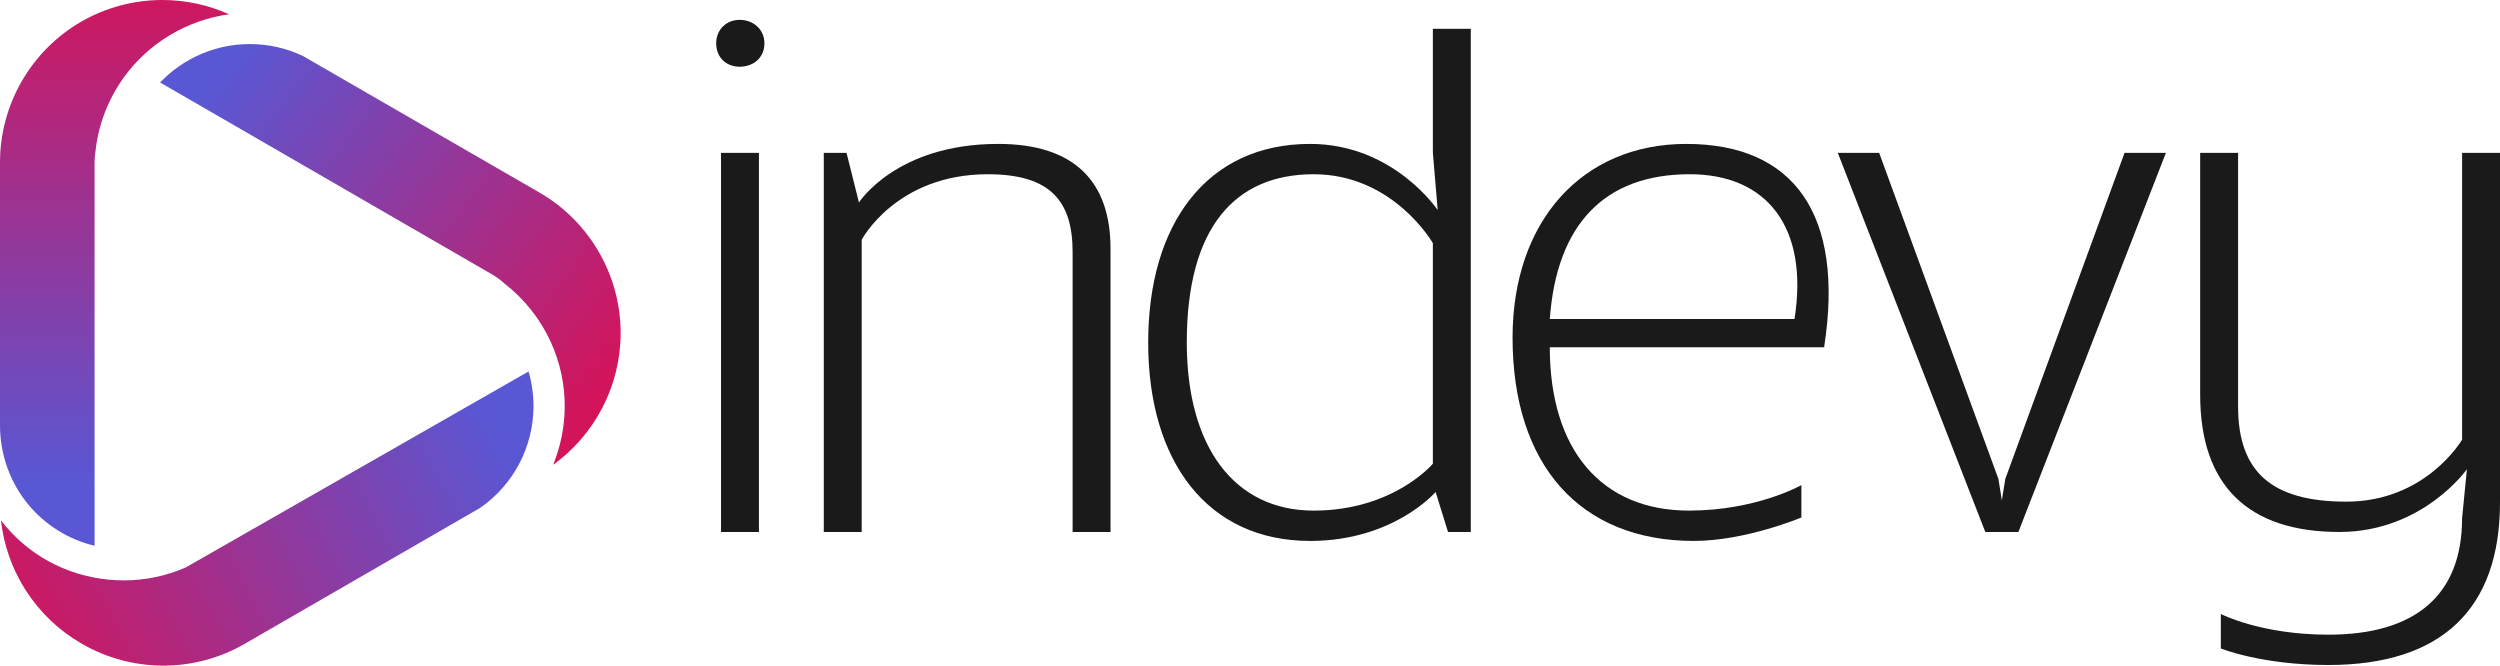 <?xml version="1.0" encoding="utf-8"?>
<!-- Generator: Adobe Illustrator 24.0.1, SVG Export Plug-In . SVG Version: 6.00 Build 0)  -->
<svg version="1.1" id="Layer_1" xmlns="http://www.w3.org/2000/svg" xmlns:xlink="http://www.w3.org/1999/xlink" x="0px" y="0px"
	 viewBox="0 0 1913.57 509.49" style="enable-background:new 0 0 1913.57 509.49;" xml:space="preserve" width="100%" height="100%">
<style type="text/css">
	.st0{fill:url(#SVGID_1_);}
	.st1{fill:url(#SVGID_2_);}
	.st2{fill:url(#SVGID_3_);}
	.st3{fill:#1A1A1A;}
</style>
<linearGradient id="SVGID_1_" gradientUnits="userSpaceOnUse" x1="470.046" y1="290.479" x2="166.132" y2="58.926">
	<stop  offset="0" style="stop-color:#D4145A"/>
	<stop  offset="1" style="stop-color:#5957D4"/>
</linearGradient>
<path class="st0" d="M423.39,355.77c5.81-14.21,8.84-29.53,8.84-44.91c0-16.96-3.54-33.37-10.52-48.8
	c-7.98-17.64-20.28-33.2-35.58-45.03c-2.88-2.66-6.01-4.98-9.33-6.9l-254.27-147c17.91-18.74,42.68-29.41,68.64-29.41
	c14.25,0,27.96,3.08,40.74,9.16l181.07,104.54c38.29,22.1,62.08,63.31,62.08,107.53C475.07,295.01,455.54,332.61,423.39,355.77z"/>
<linearGradient id="SVGID_2_" gradientUnits="userSpaceOnUse" x1="87.649" y1="-18.903" x2="87.649" y2="370.282">
	<stop  offset="0" style="stop-color:#D4145A"/>
	<stop  offset="1" style="stop-color:#5957D4"/>
</linearGradient>
<path class="st1" d="M72.4,417.74c-19.82-4.73-37.69-15.8-50.69-31.48C7.71,369.37,0,347.86,0,325.69V124.18
	C0,80.13,23.65,39.01,61.72,16.85l0.31-0.18C80.84,5.77,102.36,0,124.26,0c17.65,0,35.08,3.75,51.04,10.93
	c-32.09,4.39-61.6,21.96-80.66,48.51c-11.93,16.63-19.39,36.12-21.56,56.4c-0.46,2.75-0.69,5.56-0.69,8.35V417.74z"/>
<linearGradient id="SVGID_3_" gradientUnits="userSpaceOnUse" x1="3.866" y1="491.913" x2="369.564" y2="304.252">
	<stop  offset="0" style="stop-color:#D4145A"/>
	<stop  offset="1" style="stop-color:#5957D4"/>
</linearGradient>
<path class="st2" d="M125.04,509.49c-21.92,0-43.48-5.78-62.34-16.72l-0.84-0.49C27.67,472.43,5.02,437.2,0.74,398.33
	c19.86,25.84,49.28,42.16,82.45,45.35c3.87,0.37,7.73,0.56,11.47,0.56c16.53,0,32.53-3.34,47.54-9.93l0.17-0.08l262.2-149.9
	c2.51,8.58,3.78,17.48,3.78,26.53c0,31.06-15.26,60.17-40.83,77.88L187.12,492.9C168.33,503.75,146.87,509.49,125.04,509.49
	L125.04,509.49z"/>
<path class="st3" d="M566.13,15.19c10.55,0,18.99,7.39,18.99,17.94c0,11.08-8.44,17.94-18.99,17.94c-10.02,0-17.94-6.86-17.94-17.94
	C548.2,22.57,556.11,15.19,566.13,15.19z M551.89,407.19V117.01h29.02v290.18H551.89z"/>
<path class="st3" d="M850.03,190.35v216.84h-29.02v-214.2c0-39.04-16.88-59.62-64.89-59.62c-70.17,0-96.55,50.12-96.55,50.12v223.7
	h-29.02V117.01h17.41l9.5,37.99c0,0,28.49-44.85,106.57-44.85C823.13,110.15,850.03,139.7,850.03,190.35z"/>
<path class="st3" d="M1108.36,407.19l-9.5-30.6c0,0-32.18,37.46-96.02,37.46c-78.61,0-123.99-60.67-123.99-151.95
	c0-91.27,45.37-151.95,123.99-151.95c63.84,0,97.61,50.65,97.61,50.65l-3.69-43.79V22.04h29.02v385.15H1108.36z M908.4,262.1
	c0,80.72,36.93,128.73,97.08,128.73c61.2,0,91.27-35.88,91.27-35.88V186.13c0,0-30.07-52.76-91.27-52.76
	C945.34,133.37,908.4,173.99,908.4,262.1z"/>
<path class="st3" d="M1396.24,265.79h-209.98c0,78.61,39.57,125.04,106.57,125.04c51.7,0,86-19.52,86-19.52v24.8
	c0,0-42.74,17.94-82.31,17.94c-87.05,0-138.76-58.04-138.76-155.64c0-89.16,53.29-148.25,132.95-148.25
	C1373.03,110.15,1412.07,163.97,1396.24,265.79z M1186.26,244.16h187.3c11.08-70.17-21.1-110.8-80.19-110.8
	C1228.46,133.37,1191.53,171.35,1186.26,244.16z"/>
<path class="st3" d="M1544.93,407.19h-25.32L1406.7,117.01h31.66l91.27,249.55l2.64,16.36l2.64-16.36l91.27-249.55h31.66
	L1544.93,407.19z"/>
<path class="st3" d="M1913.57,384.5c0,81.78-44.85,124.51-131.37,124.51c-51.18,0-82.31-12.66-82.31-12.66v-26.38
	c0,0,30.6,15.83,82.31,15.83c67,0,102.35-30.6,102.35-89.16l3.69-37.46c0,0-33.77,48.01-97.6,48.01
	c-70.17,0-106.57-35.88-106.57-104.99V117.01h29.02v194.16c0,50.12,25.85,72.81,82.83,72.81c61.2,0,88.64-47.48,88.64-47.48V117.01
	h29.02V384.5z"/>
</svg>

